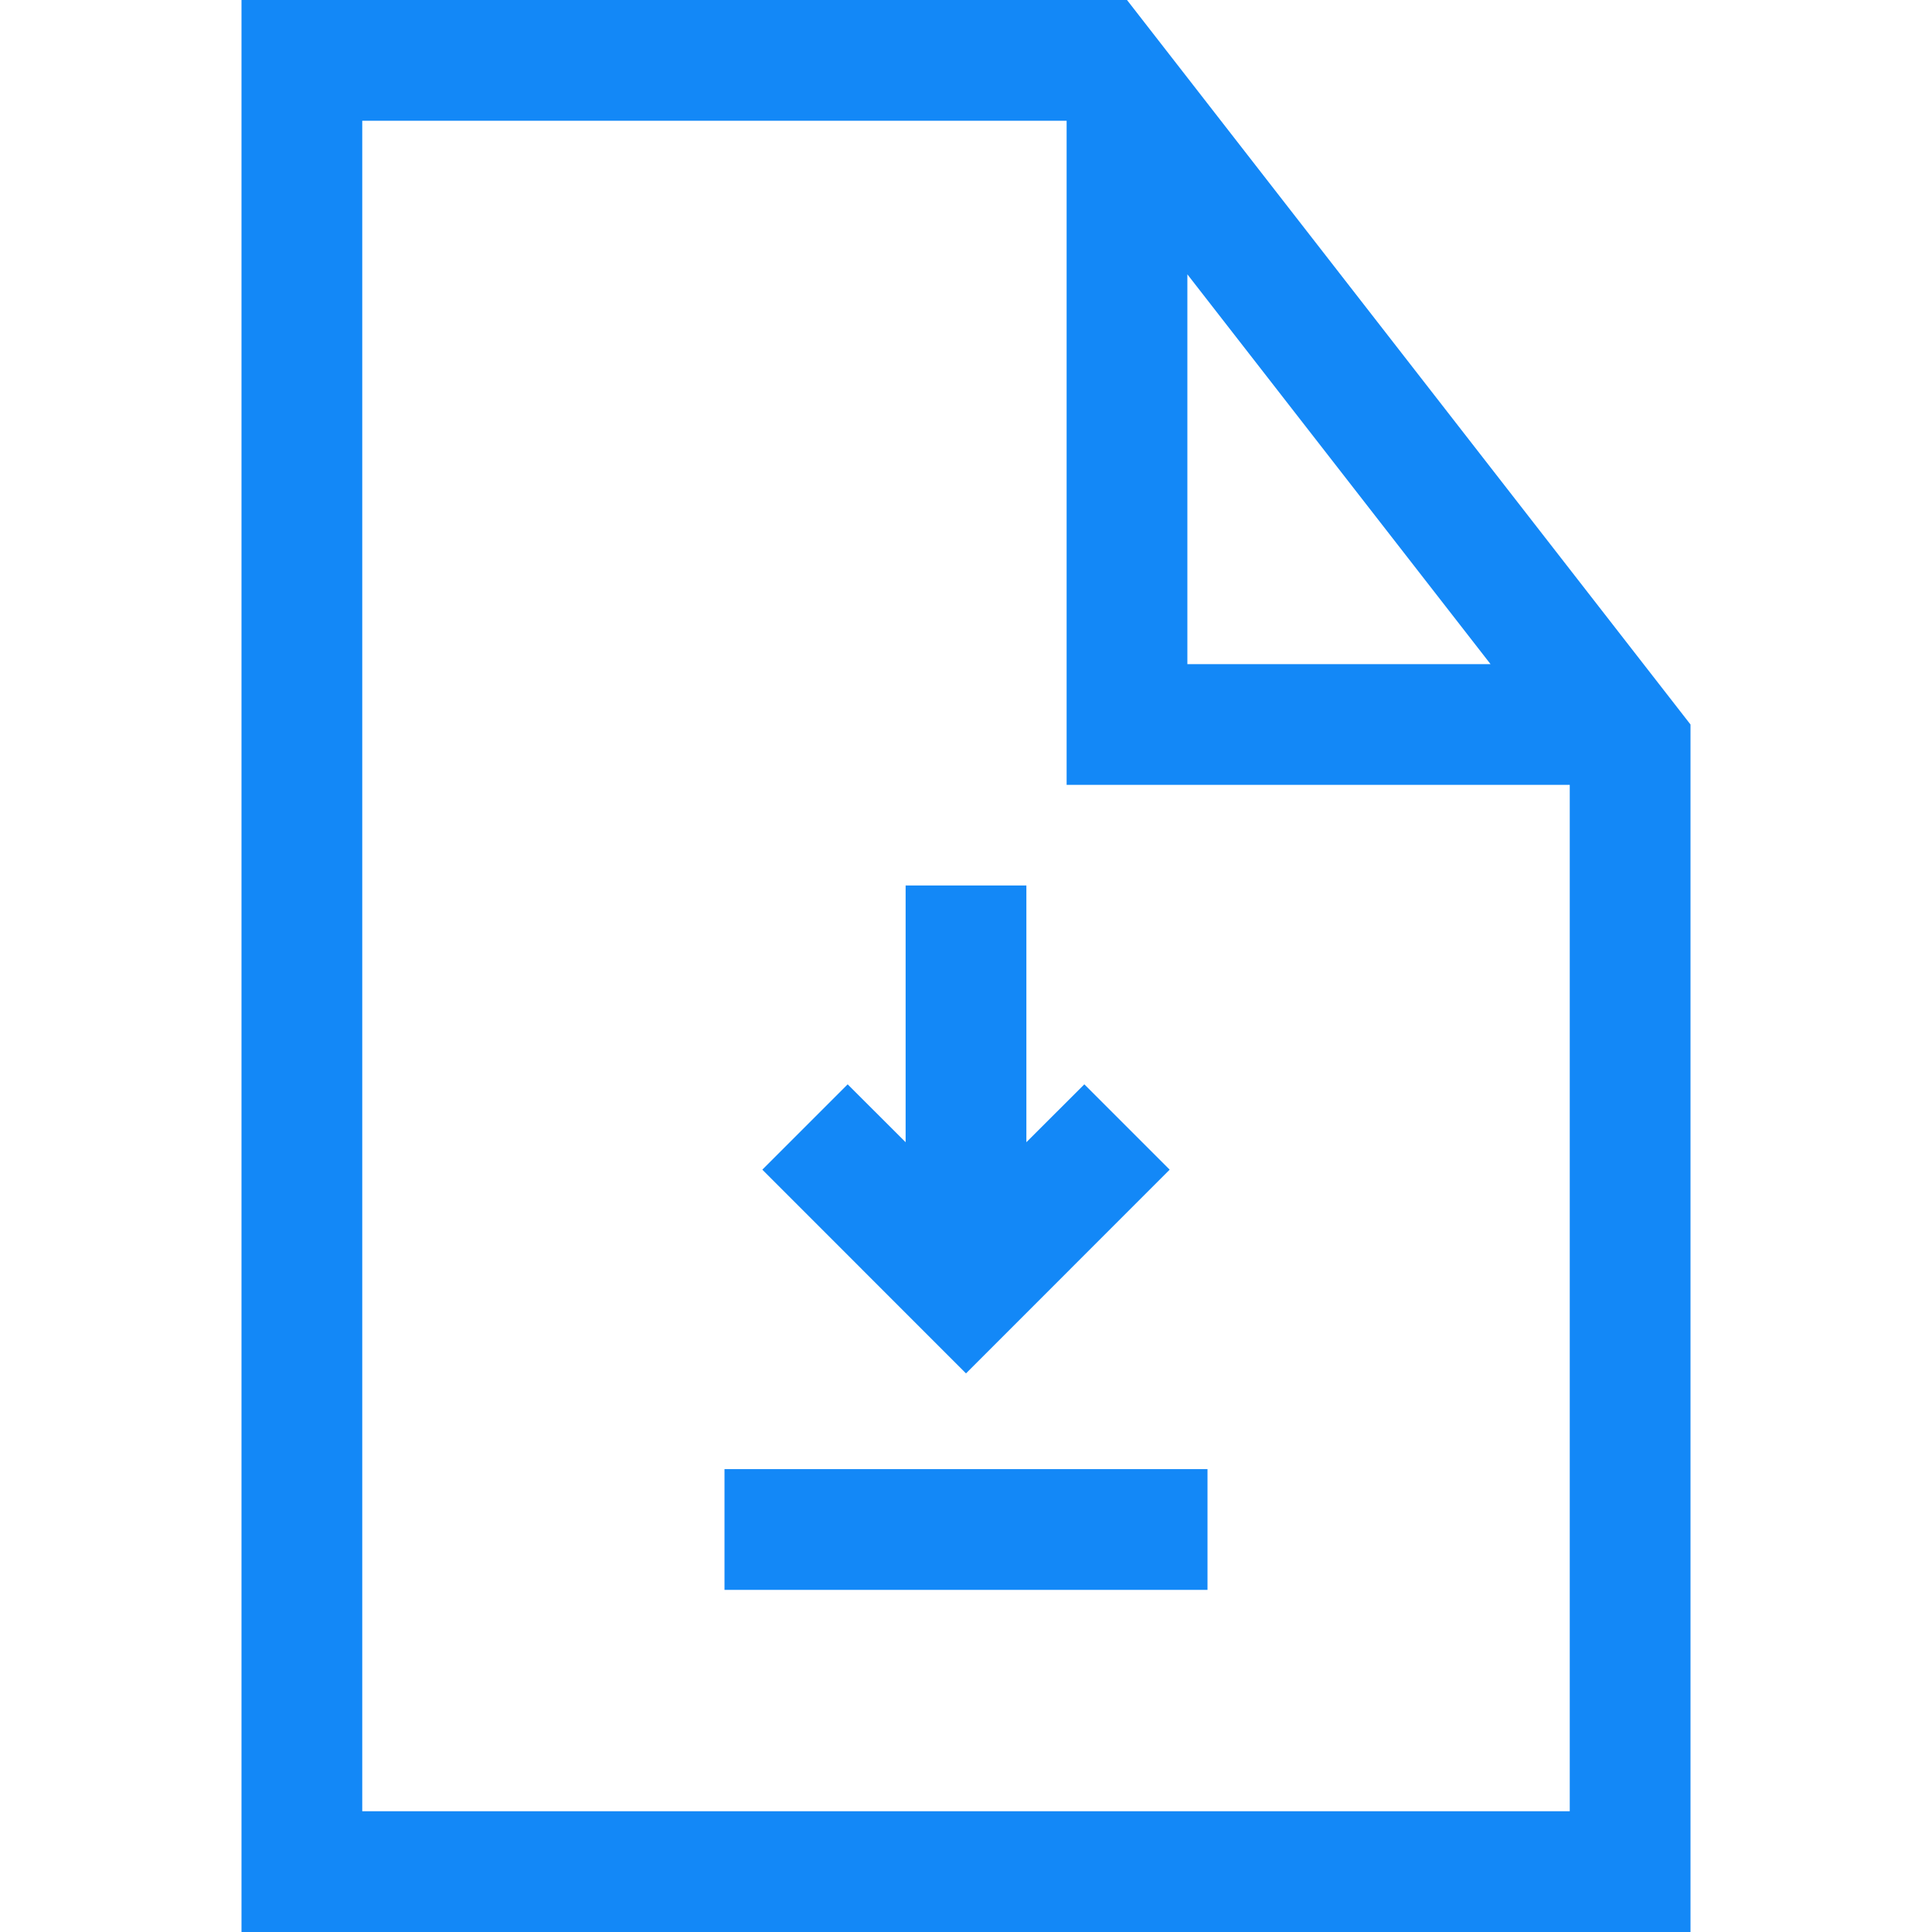 <svg width="24" height="24" viewBox="0 0 24 24" fill="none" xmlns="http://www.w3.org/2000/svg">
<path d="M12 17.061L14.53 14.53L13.47 13.47L12.75 14.189V11H11.25V14.189L10.53 13.47L9.47 14.53L12 17.061Z" fill="#1388F7"/>
<path d="M15 19.75V18.25H9V19.75H15Z" fill="#1388F7"/>
<path fill-rule="evenodd" clip-rule="evenodd" d="M3 24H21V9L14 0H3V24ZM13.25 9.75H19.5V22.5H4.5V1.5H13.25V9.75ZM14.75 3.408L18.516 8.25H14.75V3.408Z" fill="#1388F7"/>
</svg>
